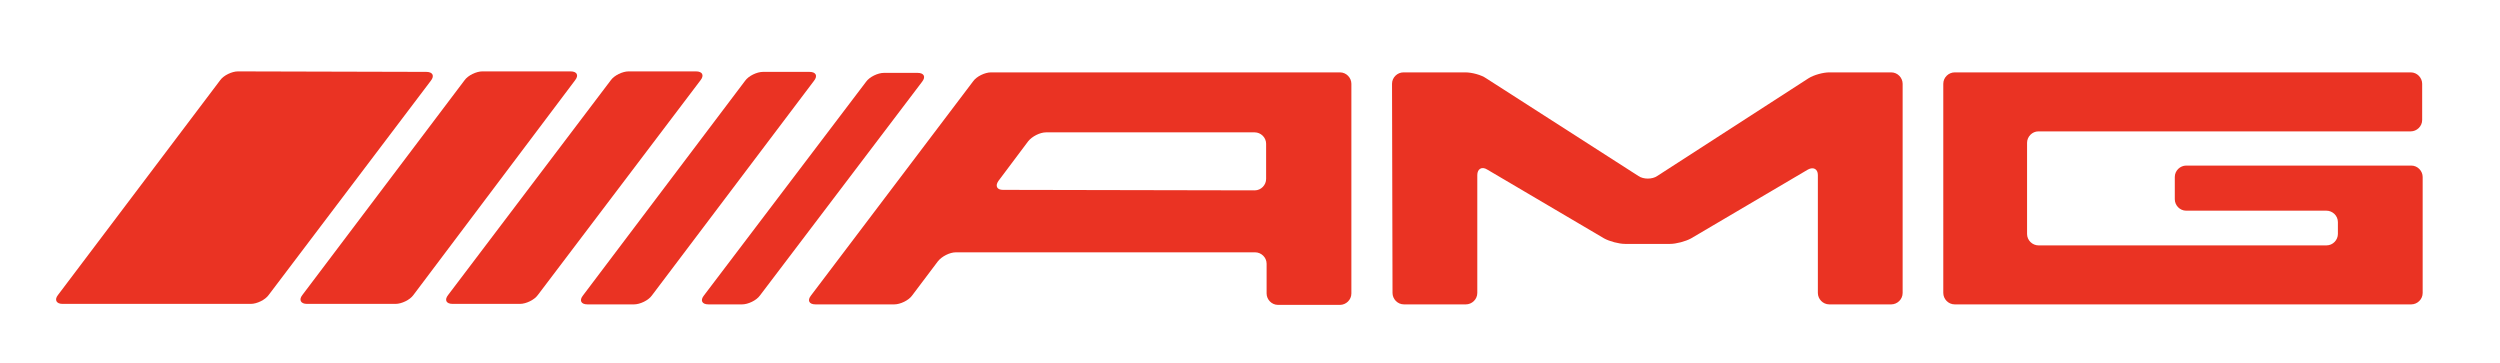<!-- Generator: Adobe Illustrator 27.0.0, SVG Export Plug-In . SVG Version: 6.00 Build 0)  -->
<svg version="1.1" id="レイヤー_1" xmlns="http://www.w3.org/2000/svg" xmlns:xlink="http://www.w3.org/1999/xlink" x="0px"
	 y="0px" viewBox="0 0 504.3 73.2" style="enable-background:new 0 0 504.3 73.2;" xml:space="preserve">
<g>
	<g>
		<g fill="#ea3323">
			<path d="M48,14.4c-1.2,0-2.9,0.8-3.6,1.8L11.7,59.5c-0.8,1-0.3,1.8,0.9,1.8h38c1.2,0,2.9-0.8,3.6-1.8l32.7-43.2
				c0.8-1,0.4-1.8-0.9-1.8L48,14.4z"/>
				<path d="M116,16.2c0.8-1,0.4-1.8-0.9-1.8H97.3c-1.2,0-2.9,0.8-3.6,1.8L61,59.5c-0.8,1-0.3,1.8,0.9,1.8h17.9
				c1.2,0,2.9-0.8,3.6-1.8L116,16.2z"/>
				<path d="M126.8,14.4c-1.2,0-2.9,0.8-3.6,1.8L90.4,59.5c-0.8,1-0.4,1.8,0.9,1.8h13.6c1.2,0,2.9-0.8,3.6-1.8l32.8-43.3
				c0.8-1,0.4-1.8-0.9-1.8C140.4,14.4,126.8,14.4,126.8,14.4z"/>
				<path d="M117.6,59.6c-0.8,1-0.4,1.8,0.9,1.8h9.4c1.2,0,2.9-0.8,3.6-1.8l32.7-43.3c0.8-1,0.4-1.8-0.9-1.8h-9.4
				c-1.2,0-2.9,0.8-3.6,1.8L117.6,59.6z"/>
				<path d="M142,59.6c-0.8,1-0.4,1.8,0.9,1.8h6.8c1.2,0,2.9-0.8,3.6-1.8L186,16.5c0.8-1,0.4-1.8-0.9-1.8h-6.8
				c-1.2,0-2.9,0.8-3.6,1.8L142,59.6z"/>
				<path d="M199.9,14.6c-1.2,0-2.9,0.8-3.6,1.8l-32.7,43.2c-0.8,1-0.4,1.8,0.9,1.8h15.9c1.2,0,2.9-0.8,3.6-1.8l5.2-6.9
				c0.8-1,2.4-1.8,3.6-1.8h60.4c1.2,0,2.3,1,2.3,2.3v6c0,1.2,1,2.3,2.3,2.3h12.5c1.2,0,2.3-1,2.3-2.3V16.9c0-1.2-1-2.3-2.3-2.3
				H199.9z M202.3,38.3c-1.2,0-1.6-0.8-0.9-1.8l6-8c0.8-1,2.4-1.8,3.6-1.8h42.1c1.2,0,2.3,1,2.3,2.3v7.1c0,1.2-1,2.3-2.3,2.3
				L202.3,38.3z"/>
				<path d="M280.9,59.1c0,1.2,1,2.3,2.3,2.3h12.5c1.2,0,2.3-1,2.3-2.3V35.3c0-1.2,0.9-1.8,2-1.1l23.6,13.9c1.1,0.6,3,1.1,4.2,1.1
				h9.1c1.2,0,3.1-0.5,4.2-1.1l23.6-13.9c1.1-0.6,2-0.1,2,1.1v23.8c0,1.2,1,2.3,2.3,2.3h12.5c1.2,0,2.3-1,2.3-2.3V16.9
				c0-1.2-1-2.3-2.3-2.3H369c-1.2,0-3.1,0.5-4.2,1.2l-30.5,19.7c-1,0.7-2.8,0.7-3.8,0l-30.7-19.7c-1-0.7-2.9-1.2-4.2-1.2h-12.5
				c-1.2,0-2.3,1-2.3,2.3L280.9,59.1L280.9,59.1z"/>
				<path d="M392,59.1c0,1.2,1,2.3,2.3,2.3h92.1c1.2,0,2.3-1,2.3-2.3V35.7c0-1.2-1-2.3-2.3-2.3H441c-1.2,0-2.3,1-2.3,2.3v4.5
				c0,1.2,1,2.3,2.3,2.3h28.3c1.2,0,2.3,1,2.3,2.3v2.4c0,1.2-1,2.3-2.3,2.3h-58.1c-1.2,0-2.3-1-2.3-2.3V28.8c0-1.2,1-2.3,2.3-2.3
				h75.1c1.2,0,2.3-1,2.3-2.3v-7.3c0-1.2-1-2.3-2.3-2.3h-92c-1.2,0-2.3,1-2.3,2.3V59.1z"/>
		</g>
	</g>
</g>
</svg>
